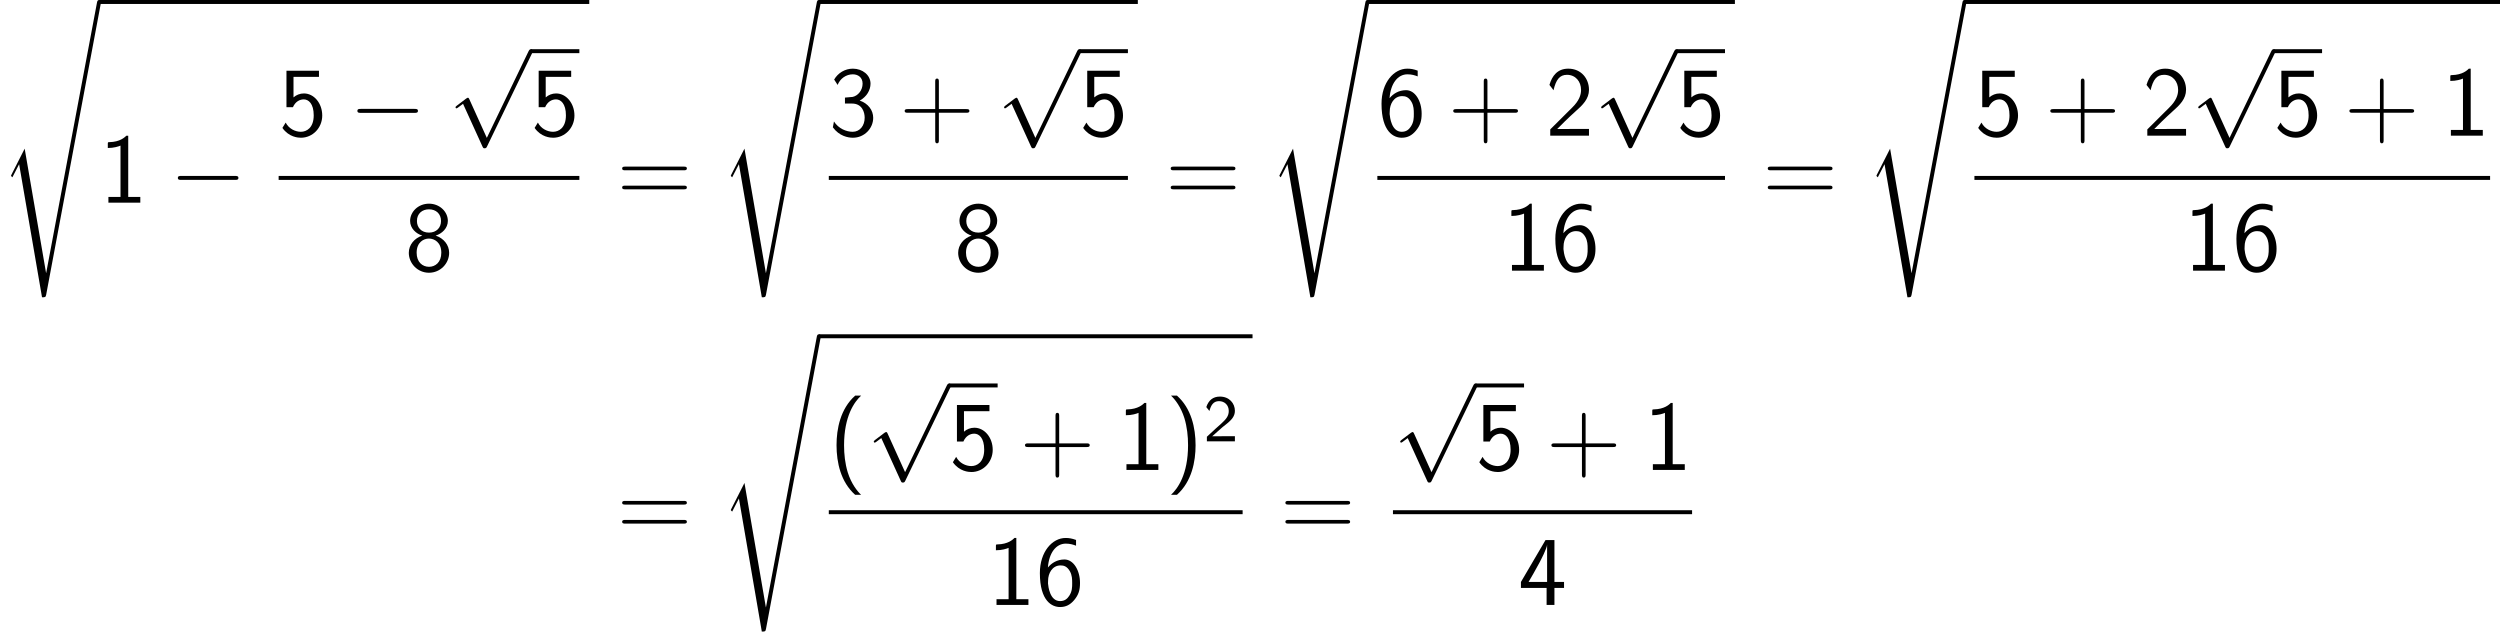 <?xml version="1.0" encoding="UTF-8"?>
<!-- Generated by CodeCogs with dvisvgm 2.9.1 -->
<svg version="1.1" fill="black" xmlns="http://www.w3.org/2000/svg" xmlns:xlink="http://www.w3.org/1999/xlink" width="340.815pt" height="86.1pt" viewBox="-.239 -.285 340.815 86.1">
<defs>
<path id="g2-50" d="M2.256-.614C2.16-.614 2.064-.606 1.969-.606H1.06L2.295-1.698C2.439-1.825 2.829-2.12 2.981-2.248C3.332-2.566 3.802-2.981 3.802-3.674C3.802-4.575 3.132-5.396 1.993-5.396C1.148-5.396 .622-4.941 .351-4.129L.725-3.658C.909-4.328 1.188-4.846 1.881-4.846C2.55-4.846 3.061-4.376 3.061-3.658C3.061-2.997 2.67-2.622 2.192-2.168C2.032-2.008 1.602-1.65 1.435-1.49C1.203-1.283 .654-.749 .422-.55V0H3.802V-.614H2.256Z"/>
<path id="g1-0" d="M7.878-2.75C8.082-2.75 8.297-2.75 8.297-2.989S8.082-3.228 7.878-3.228H1.411C1.207-3.228 .992-3.228 .992-2.989S1.207-2.75 1.411-2.75H7.878Z"/>
<path id="g1-112" d="M4.651 10.222L2.546 5.571C2.463 5.38 2.403 5.38 2.367 5.38C2.355 5.38 2.295 5.38 2.164 5.475L1.028 6.336C.873 6.456 .873 6.492 .873 6.528C.873 6.587 .909 6.659 .992 6.659C1.064 6.659 1.267 6.492 1.399 6.396C1.47 6.336 1.65 6.205 1.781 6.109L4.136 11.286C4.22 11.477 4.28 11.477 4.388 11.477C4.567 11.477 4.603 11.405 4.686 11.238L10.114 0C10.198-.167 10.198-.215 10.198-.239C10.198-.359 10.102-.478 9.959-.478C9.863-.478 9.779-.418 9.684-.227L4.651 10.222Z"/>
<path id="g3-40" d="M3.18-8.966C1.387-7.364 .933-4.937 .933-2.989C.933-.885 1.447 1.459 3.18 3.001H3.897C3.431 2.57 2.702 1.638 2.283 .287C1.961-.777 1.841-1.889 1.841-2.977C1.841-6.504 3.096-8.225 3.897-8.966H3.18Z"/>
<path id="g3-41" d="M1.363 3.001C3.156 1.399 3.61-1.028 3.61-2.977C3.61-5.081 3.096-7.424 1.363-8.966H.646C1.112-8.536 1.841-7.603 2.26-6.253C2.582-5.189 2.702-4.077 2.702-2.989C2.702 .538 1.447 2.26 .646 3.001H1.363Z"/>
<path id="g3-43" d="M4.77-2.762H8.07C8.237-2.762 8.452-2.762 8.452-2.977C8.452-3.204 8.249-3.204 8.07-3.204H4.77V-6.504C4.77-6.671 4.77-6.886 4.555-6.886C4.328-6.886 4.328-6.683 4.328-6.504V-3.204H1.028C.861-3.204 .646-3.204 .646-2.989C.646-2.762 .849-2.762 1.028-2.762H4.328V.538C4.328 .705 4.328 .921 4.543 .921C4.77 .921 4.77 .717 4.77 .538V-2.762Z"/>
<path id="g3-49" d="M3.515-8.082H3.288C3.096-7.89 2.523-7.329 1.231-7.305C1.064-7.305 1.052-7.293 1.052-7.077V-6.599C1.781-6.599 2.331-6.779 2.582-6.886V-.693H1.124V0H4.973V-.693H3.515V-8.082Z"/>
<path id="g3-50" d="M.586-.753V0H5.26V-.813H3.132C2.989-.813 2.845-.801 2.702-.801H1.423C1.733-1.124 2.845-2.224 3.622-2.917C4.507-3.694 5.26-4.435 5.26-5.535C5.26-6.862 4.34-8.082 2.762-8.082C1.47-8.082 .813-7.233 .49-6.121C.873-5.643 .873-5.619 .98-5.475C1.279-6.755 1.722-7.34 2.606-7.34C3.634-7.34 4.304-6.539 4.304-5.511C4.304-4.89 4.053-4.196 3.252-3.407L.586-.753Z"/>
<path id="g3-51" d="M1.064-6.121C1.363-6.886 2.092-7.4 2.893-7.4C3.503-7.4 4.077-7.054 4.077-6.276C4.077-5.475 3.527-4.818 2.881-4.674C2.821-4.663 2.068-4.603 1.949-4.591V-3.873H2.798C4.029-3.873 4.328-2.821 4.328-2.164C4.328-1.196 3.742-.466 2.881-.466C2.116-.466 1.172-.849 .622-1.71L.49-1.004C1.267 .06 2.319 .251 2.905 .251C4.304 .251 5.356-.885 5.356-2.152C5.356-3.072 4.746-3.885 3.73-4.232C4.567-4.686 5.033-5.487 5.033-6.276C5.033-7.305 4.065-8.082 2.905-8.082C1.949-8.082 1.1-7.556 .646-6.767L1.064-6.121Z"/>
<path id="g3-52" d="M4.364-2.056H5.523V-2.774H4.364V-7.831H3.288L.323-2.774V-2.056H3.419V0H4.364V-2.056ZM1.243-2.774C1.59-3.383 2.056-4.148 2.558-5.105C2.702-5.38 3.479-6.85 3.479-7.293V-2.774H1.243Z"/>
<path id="g3-53" d="M1.793-7.089H4.866V-7.831H.944V-3.431H1.722C2.02-4.113 2.546-4.376 3.037-4.376C3.599-4.376 4.232-3.873 4.232-2.451C4.232-.944 3.371-.466 2.678-.466C2.02-.466 1.231-.825 .849-1.578L.454-.933C1.243 .191 2.367 .251 2.69 .251C4.101 .251 5.26-.933 5.26-2.427S4.256-5.093 3.049-5.093C2.57-5.093 2.128-4.914 1.793-4.615V-7.089Z"/>
<path id="g3-54" d="M4.866-7.843C4.376-8.022 4.029-8.082 3.61-8.082C1.997-8.082 .502-6.42 .502-3.85C.502-.418 1.997 .251 2.941 .251C3.658 .251 4.172-.036 4.639-.586C5.177-1.231 5.344-1.793 5.344-2.654C5.344-4.184 4.555-5.487 3.467-5.487C2.582-5.487 1.913-5.057 1.47-4.519C1.602-6.288 2.451-7.4 3.634-7.4C4.148-7.4 4.519-7.281 4.866-7.149V-7.843ZM1.482-2.606C1.482-2.702 1.482-2.857 1.494-2.941C1.494-3.778 1.973-4.77 3.001-4.77C3.395-4.77 3.778-4.663 4.125-4.065C4.388-3.587 4.4-3.108 4.4-2.642C4.4-2.152 4.4-1.638 4.041-1.1C3.826-.777 3.527-.466 2.941-.466C1.698-.466 1.518-2.224 1.482-2.606Z"/>
<path id="g3-56" d="M3.73-4.232C4.483-4.459 5.2-5.117 5.2-6.001C5.2-7.125 4.196-8.082 2.929-8.082C1.614-8.082 .646-7.089 .646-6.001C.646-5.105 1.375-4.447 2.116-4.232C1.148-3.909 .49-3.108 .49-2.152C.49-.873 1.554 .251 2.917 .251C4.328 .251 5.356-.897 5.356-2.152C5.356-3.108 4.698-3.909 3.73-4.232ZM2.929-4.591C1.985-4.591 1.47-5.224 1.47-5.99C1.47-6.898 2.116-7.4 2.917-7.4C3.778-7.4 4.376-6.862 4.376-5.99C4.376-5.189 3.826-4.591 2.929-4.591ZM2.929-.466C2.128-.466 1.435-1.04 1.435-2.164C1.435-3.443 2.295-3.873 2.917-3.873C3.587-3.873 4.411-3.407 4.411-2.164C4.411-1.004 3.682-.466 2.929-.466Z"/>
<path id="g3-61" d="M8.07-3.909C8.237-3.909 8.452-3.909 8.452-4.125C8.452-4.352 8.249-4.352 8.07-4.352H1.028C.861-4.352 .646-4.352 .646-4.136C.646-3.909 .849-3.909 1.028-3.909H8.07ZM8.07-1.614C8.237-1.614 8.452-1.614 8.452-1.829C8.452-2.056 8.249-2.056 8.07-2.056H1.028C.861-2.056 .646-2.056 .646-1.841C.646-1.614 .849-1.614 1.028-1.614H8.07Z"/>
<path id="g0-115" d="M2.977 17.455L1.399 20.563C1.339 20.682 1.327 20.706 1.327 20.718C1.327 20.766 1.482 20.898 1.494 20.91L2.307 19.332L5.069 35.387C5.44 35.387 5.511 35.387 5.571 35.076L12.194-.239C12.194-.371 12.099-.478 11.955-.478C11.764-.478 11.728-.323 11.692-.12L5.571 32.458H5.559L2.977 17.455Z"/>
</defs>
<g id="page1" transform="matrix(1.13 0 0 1.13 -63.986 -76.252)">
<use x="56.413" y="67.706" xlink:href="#g0-115"/>
<rect x="68.368" y="67.228" height=".478" width="59.136"/>
<use x="68.368" y="91.681" xlink:href="#g3-49"/>
<use x="76.878" y="91.681" xlink:href="#g1-0"/>
<use x="90.029" y="83.593" xlink:href="#g3-53"/>
<use x="98.538" y="83.593" xlink:href="#g1-0"/>
<use x="110.494" y="73.64" xlink:href="#g1-112"/>
<rect x="120.456" y="73.162" height=".478" width="5.853"/>
<use x="120.456" y="83.593" xlink:href="#g3-53"/>
<rect x="90.029" y="88.453" height=".478" width="36.28"/>
<use x="105.243" y="99.881" xlink:href="#g3-56"/>
<use x="130.826" y="91.681" xlink:href="#g3-61"/>
<use x="143.251" y="67.706" xlink:href="#g0-115"/>
<rect x="155.206" y="67.228" height=".478" width="38.478"/>
<use x="156.402" y="83.593" xlink:href="#g3-51"/>
<use x="164.911" y="83.593" xlink:href="#g3-43"/>
<use x="176.673" y="73.64" xlink:href="#g1-112"/>
<rect x="186.635" y="73.162" height=".478" width="5.853"/>
<use x="186.635" y="83.593" xlink:href="#g3-53"/>
<rect x="156.402" y="88.453" height=".478" width="36.087"/>
<use x="171.519" y="99.881" xlink:href="#g3-56"/>
<use x="197.005" y="91.681" xlink:href="#g3-61"/>
<use x="209.43" y="67.706" xlink:href="#g0-115"/>
<rect x="221.385" y="67.228" height=".478" width="44.331"/>
<use x="222.581" y="83.593" xlink:href="#g3-54"/>
<use x="231.091" y="83.593" xlink:href="#g3-43"/>
<use x="242.852" y="83.593" xlink:href="#g3-50"/>
<use x="248.705" y="73.64" xlink:href="#g1-112"/>
<rect x="258.668" y="73.162" height=".478" width="5.853"/>
<use x="258.668" y="83.593" xlink:href="#g3-53"/>
<rect x="222.581" y="88.453" height=".478" width="41.94"/>
<use x="237.698" y="99.881" xlink:href="#g3-49"/>
<use x="243.551" y="99.881" xlink:href="#g3-54"/>
<use x="269.037" y="91.681" xlink:href="#g3-61"/>
<use x="281.462" y="67.706" xlink:href="#g0-115"/>
<rect x="293.418" y="67.228" height=".478" width="64.602"/>
<use x="294.613" y="83.593" xlink:href="#g3-53"/>
<use x="303.123" y="83.593" xlink:href="#g3-43"/>
<use x="314.884" y="83.593" xlink:href="#g3-50"/>
<use x="320.737" y="73.64" xlink:href="#g1-112"/>
<rect x="330.7" y="73.162" height=".478" width="5.853"/>
<use x="330.7" y="83.593" xlink:href="#g3-53"/>
<use x="339.209" y="83.593" xlink:href="#g3-43"/>
<use x="350.971" y="83.593" xlink:href="#g3-49"/>
<rect x="294.613" y="88.453" height=".478" width="62.211"/>
<use x="319.865" y="99.881" xlink:href="#g3-49"/>
<use x="325.718" y="99.881" xlink:href="#g3-54"/>
<use x="130.826" y="132.01" xlink:href="#g3-61"/>
<use x="143.251" y="108.035" xlink:href="#g0-115"/>
<rect x="155.206" y="107.557" height=".478" width="52.315"/>
<use x="156.402" y="123.922" xlink:href="#g3-40"/>
<use x="160.954" y="113.969" xlink:href="#g1-112"/>
<rect x="170.917" y="113.491" height=".478" width="5.853"/>
<use x="170.917" y="123.922" xlink:href="#g3-53"/>
<use x="179.426" y="123.922" xlink:href="#g3-43"/>
<use x="191.188" y="123.922" xlink:href="#g3-49"/>
<use x="197.041" y="123.922" xlink:href="#g3-41"/>
<use x="201.593" y="120.468" xlink:href="#g2-50"/>
<rect x="156.402" y="128.782" height=".478" width="49.924"/>
<use x="175.511" y="140.211" xlink:href="#g3-49"/>
<use x="181.364" y="140.211" xlink:href="#g3-54"/>
<use x="210.842" y="132.01" xlink:href="#g3-61"/>
<use x="224.463" y="113.969" xlink:href="#g1-112"/>
<rect x="234.425" y="113.491" height=".478" width="5.853"/>
<use x="234.425" y="123.922" xlink:href="#g3-53"/>
<use x="242.935" y="123.922" xlink:href="#g3-43"/>
<use x="254.696" y="123.922" xlink:href="#g3-49"/>
<rect x="224.463" y="128.782" height=".478" width="36.087"/>
<use x="239.58" y="140.211" xlink:href="#g3-52"/>
</g>
</svg>
